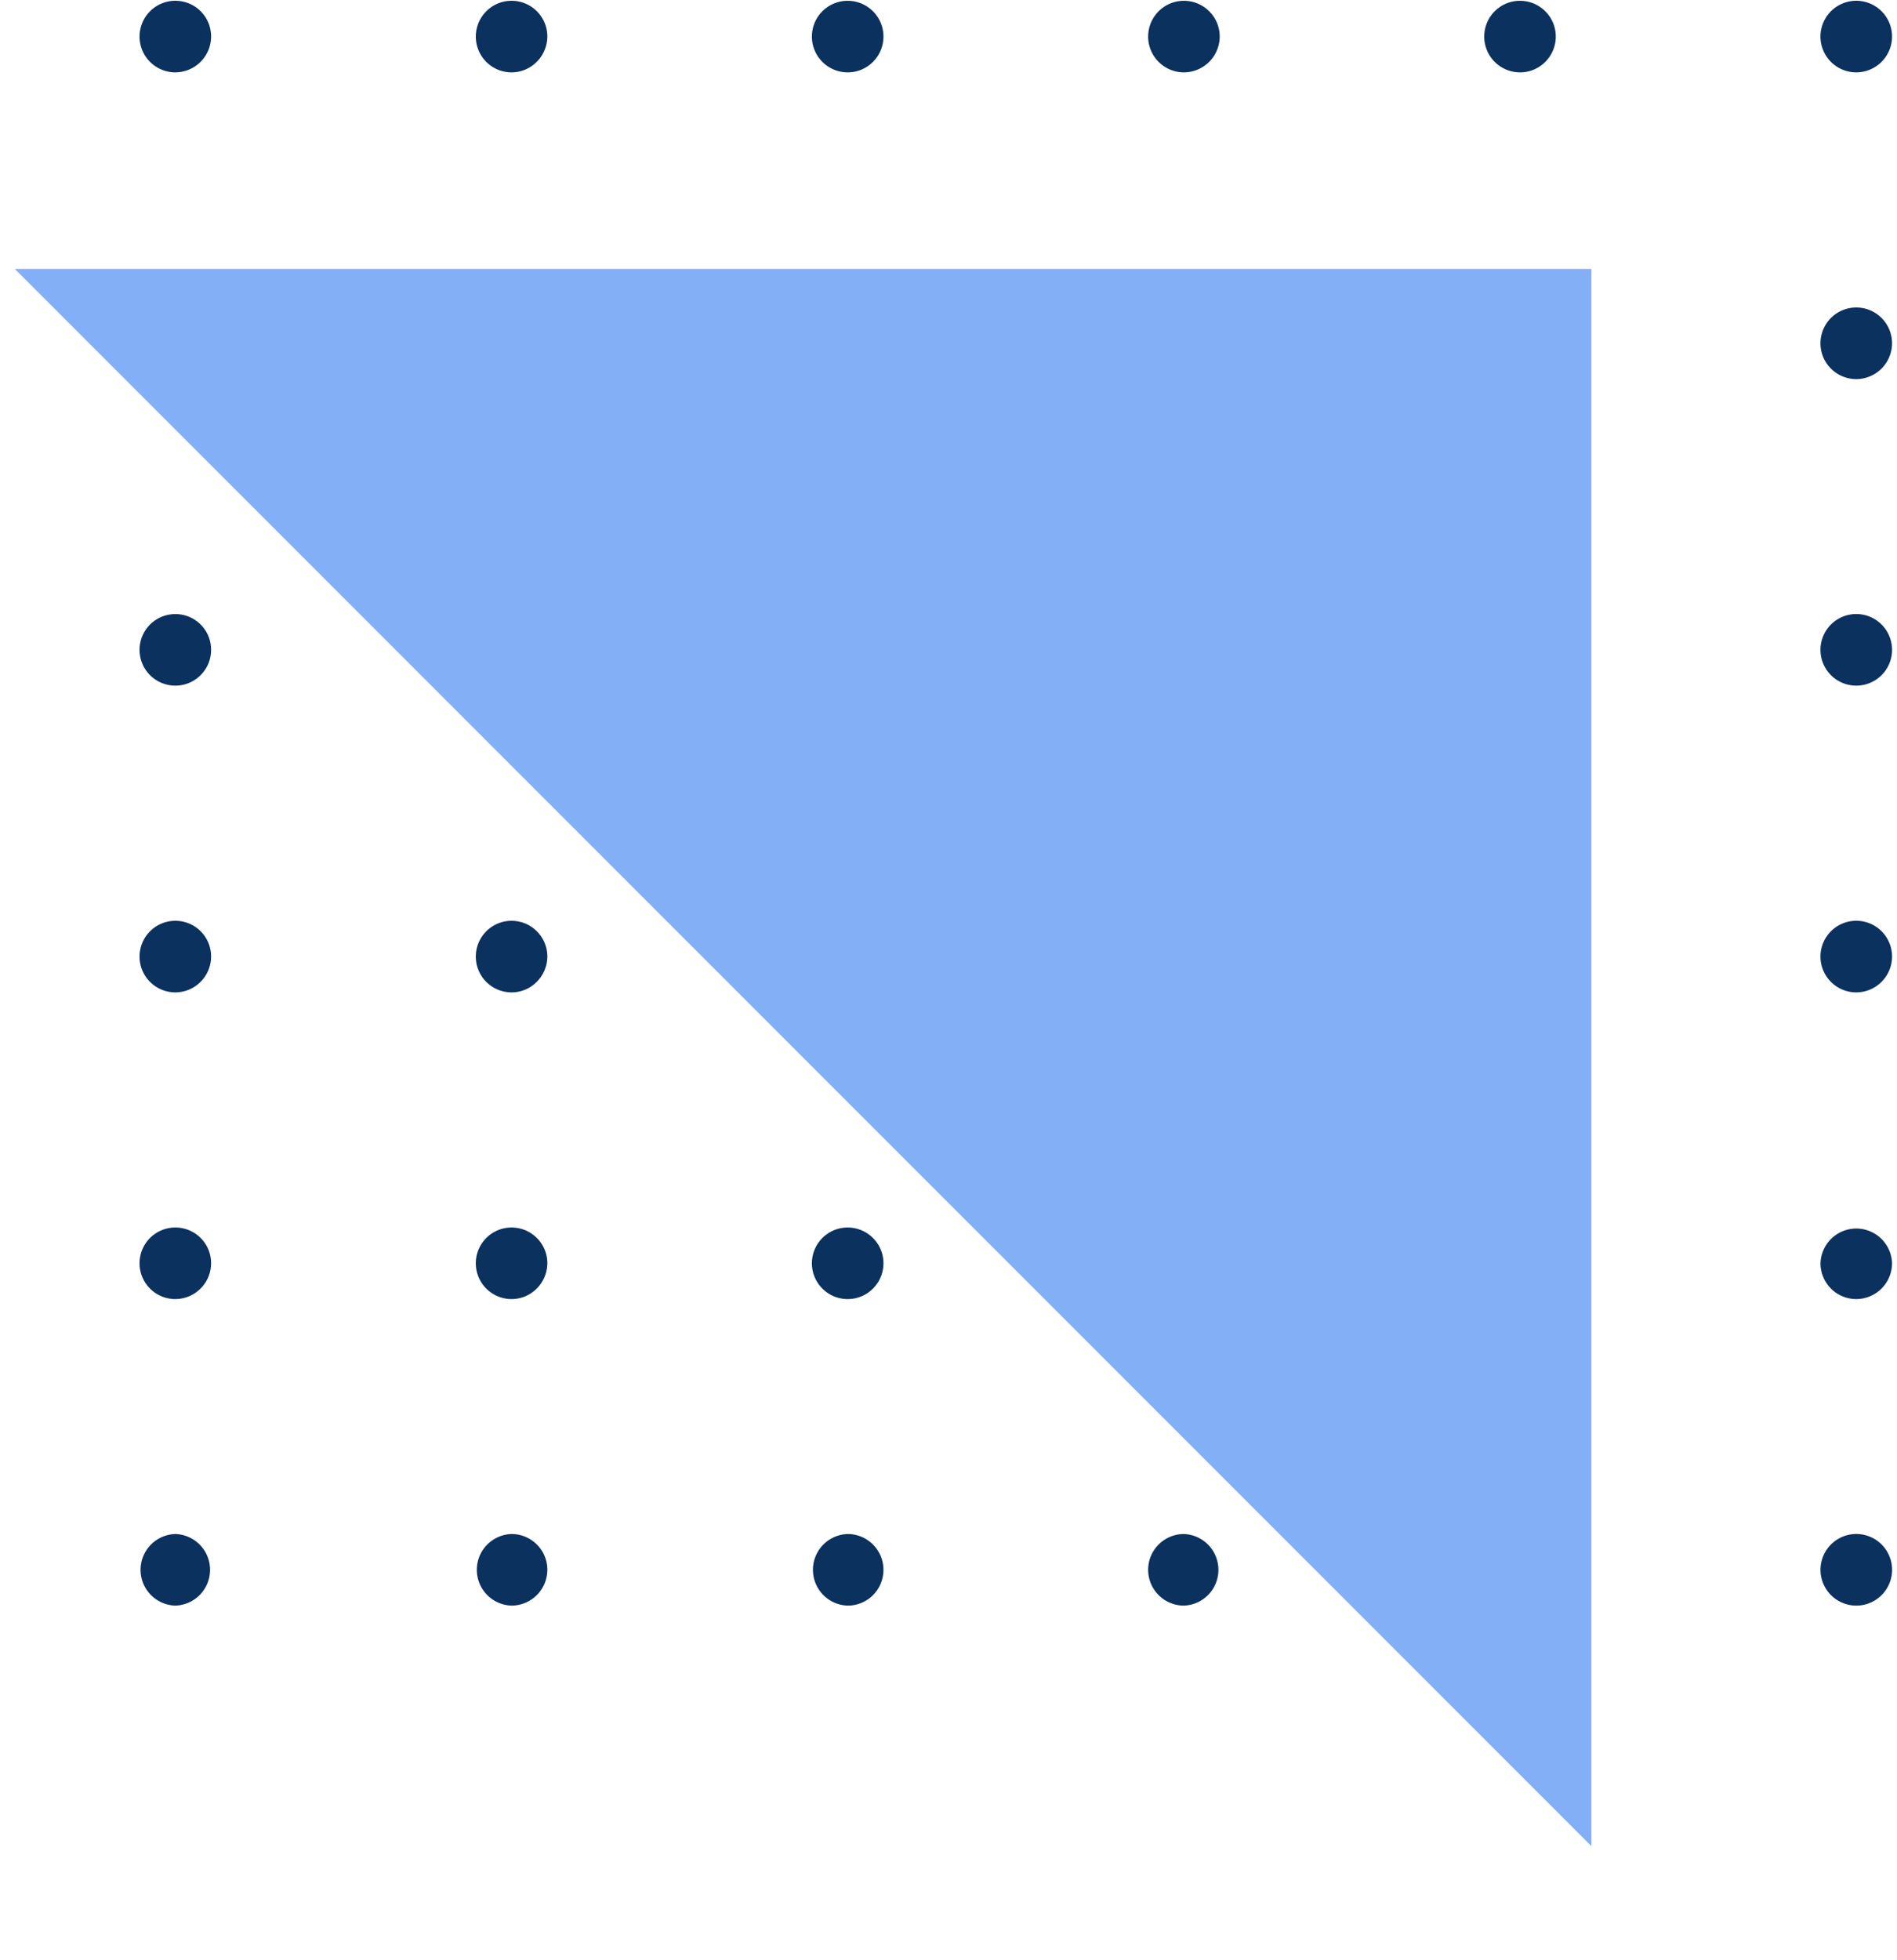 <svg width="122" height="126" viewBox="0 0 122 126" fill="none" xmlns="http://www.w3.org/2000/svg">
    <path d="M11.275 4.653a2.302 2.302 0 0 1-2.3-2.301C8.975 1.088 10 .05 11.275.05c1.276 0 2.301 1.025 2.301 2.3a2.31 2.31 0 0 1-2.3 2.302zM32.9 4.653a2.302 2.302 0 0 1-2.3-2.301C30.6 1.088 31.625.05 32.9.05c1.264 0 2.301 1.025 2.301 2.3-.012 1.264-1.037 2.302-2.3 2.302zM54.516 4.653a2.302 2.302 0 0 1-2.301-2.301c0-1.264 1.025-2.301 2.3-2.301 1.264 0 2.302 1.025 2.302 2.3 0 1.264-1.026 2.302-2.301 2.302zM76.14 4.653a2.302 2.302 0 0 1-2.3-2.301c0-1.264 1.025-2.301 2.3-2.301 1.264 0 2.302 1.025 2.302 2.3a2.31 2.31 0 0 1-2.301 2.302zM97.754 4.653a2.302 2.302 0 0 1-2.3-2.301c0-1.264 1.024-2.301 2.3-2.301 1.264 0 2.301 1.025 2.301 2.3 0 1.264-1.025 2.302-2.3 2.302zM119.381 4.653a2.302 2.302 0 1 1 2.301-2.3 2.31 2.31 0 0 1-2.301 2.3zM11.275 24.371a2.302 2.302 0 0 1-2.3-2.3c0-1.264 1.025-2.302 2.3-2.302 1.276 0 2.301 1.026 2.301 2.301a2.31 2.31 0 0 1-2.3 2.301zM32.9 24.371a2.302 2.302 0 0 1-2.3-2.3c0-1.264 1.025-2.302 2.3-2.302 1.264 0 2.301 1.026 2.301 2.301-.012 1.264-1.037 2.301-2.3 2.301zM54.516 24.371a2.302 2.302 0 0 1-2.301-2.3c0-1.264 1.025-2.302 2.3-2.302 1.264 0 2.302 1.026 2.302 2.301 0 1.264-1.026 2.301-2.301 2.301zM76.14 24.371a2.302 2.302 0 0 1-2.3-2.3c0-1.264 1.025-2.302 2.3-2.302 1.264 0 2.302 1.026 2.302 2.301a2.31 2.31 0 0 1-2.301 2.301zM97.754 24.371a2.302 2.302 0 0 1-2.3-2.3c0-1.264 1.024-2.302 2.3-2.302 1.264 0 2.301 1.026 2.301 2.301 0 1.264-1.025 2.301-2.3 2.301zM119.381 24.371a2.302 2.302 0 1 1 2.301-2.3 2.31 2.31 0 0 1-2.301 2.3zM11.275 44.078a2.302 2.302 0 0 1-2.3-2.3c0-1.264 1.025-2.301 2.3-2.301 1.276 0 2.301 1.025 2.301 2.3 0 1.276-1.037 2.301-2.3 2.301zM32.9 44.078a2.302 2.302 0 0 1-2.3-2.3c0-1.264 1.025-2.301 2.3-2.301 1.264 0 2.301 1.025 2.301 2.3a2.31 2.31 0 0 1-2.3 2.301zM54.516 44.078a2.302 2.302 0 0 1-2.301-2.3c0-1.264 1.025-2.301 2.3-2.301 1.264 0 2.302 1.025 2.302 2.3 0 1.276-1.026 2.301-2.301 2.301zM76.14 44.078a2.302 2.302 0 0 1-2.3-2.3c0-1.264 1.025-2.301 2.3-2.301 1.264 0 2.302 1.025 2.302 2.3 0 1.276-1.037 2.301-2.301 2.301zM97.754 44.078a2.302 2.302 0 0 1-2.3-2.3c0-1.264 1.024-2.301 2.3-2.301 1.264 0 2.301 1.025 2.301 2.3 0 1.276-1.025 2.301-2.3 2.301zM119.381 44.078a2.302 2.302 0 1 1 2.301-2.3c0 1.275-1.037 2.3-2.301 2.3zM11.275 63.797a2.302 2.302 0 0 1-2.3-2.3c0-1.264 1.025-2.302 2.3-2.302 1.276 0 2.301 1.026 2.301 2.301a2.31 2.31 0 0 1-2.3 2.301zM32.9 63.797a2.302 2.302 0 0 1-2.3-2.3c0-1.264 1.025-2.302 2.3-2.302 1.264 0 2.301 1.026 2.301 2.301-.012 1.264-1.037 2.301-2.3 2.301zM54.516 63.797a2.302 2.302 0 0 1-2.301-2.3c0-1.264 1.025-2.302 2.3-2.302 1.264 0 2.302 1.026 2.302 2.301 0 1.264-1.026 2.301-2.301 2.301zM76.14 63.797a2.302 2.302 0 0 1-2.3-2.3c0-1.264 1.025-2.302 2.3-2.302 1.264 0 2.302 1.026 2.302 2.301a2.31 2.31 0 0 1-2.301 2.301zM97.754 63.797a2.302 2.302 0 0 1-2.3-2.3c0-1.264 1.024-2.302 2.3-2.302 1.264 0 2.301 1.026 2.301 2.301 0 1.264-1.025 2.301-2.3 2.301zM119.381 63.797a2.302 2.302 0 1 1 2.301-2.3 2.31 2.31 0 0 1-2.301 2.3zM11.275 83.514a2.302 2.302 0 0 1-2.3-2.301c0-1.264 1.025-2.3 2.3-2.3 1.276 0 2.301 1.024 2.301 2.3a2.31 2.31 0 0 1-2.3 2.3zM32.9 83.514a2.302 2.302 0 0 1-2.3-2.301c0-1.264 1.025-2.3 2.3-2.3 1.264 0 2.301 1.024 2.301 2.3-.012 1.264-1.037 2.3-2.3 2.3zM54.516 83.514a2.302 2.302 0 0 1-2.301-2.301c0-1.264 1.025-2.3 2.3-2.3 1.264 0 2.302 1.024 2.302 2.3 0 1.264-1.026 2.3-2.301 2.3zM76.14 83.514a2.302 2.302 0 0 1-2.3-2.301c0-1.264 1.025-2.3 2.3-2.3 1.264 0 2.302 1.024 2.302 2.3a2.31 2.31 0 0 1-2.301 2.3zM97.754 83.514a2.302 2.302 0 0 1-2.3-2.301c0-1.264 1.024-2.3 2.3-2.3 1.264 0 2.301 1.024 2.301 2.3 0 1.264-1.025 2.3-2.3 2.3zM119.381 83.514a2.302 2.302 0 0 1-2.301-2.301 2.302 2.302 0 0 1 4.602 0 2.31 2.31 0 0 1-2.301 2.3zM11.275 103.219a2.302 2.302 0 0 1 0-4.602 2.302 2.302 0 0 1 0 4.602zM32.9 103.219a2.302 2.302 0 0 1 0-4.602c1.264 0 2.301 1.025 2.301 2.301a2.31 2.31 0 0 1-2.3 2.301zM54.516 103.219a2.302 2.302 0 0 1 0-4.602c1.263 0 2.3 1.025 2.3 2.301a2.295 2.295 0 0 1-2.3 2.301zM76.14 103.219a2.302 2.302 0 0 1-2.3-2.301c0-1.264 1.025-2.3 2.3-2.3a2.302 2.302 0 0 1 0 4.601zM97.754 103.219a2.302 2.302 0 0 1-2.3-2.301c0-1.264 1.024-2.3 2.3-2.3 1.264 0 2.301 1.024 2.301 2.3a2.295 2.295 0 0 1-2.3 2.301zM119.381 103.219a2.302 2.302 0 1 1 .002-4.604 2.302 2.302 0 0 1-.002 4.604z" fill="#0B315E"/>
    <path d="M102.344 118.682.951 17.289h101.393v101.393z" fill="#83AFF7"/>
</svg>
